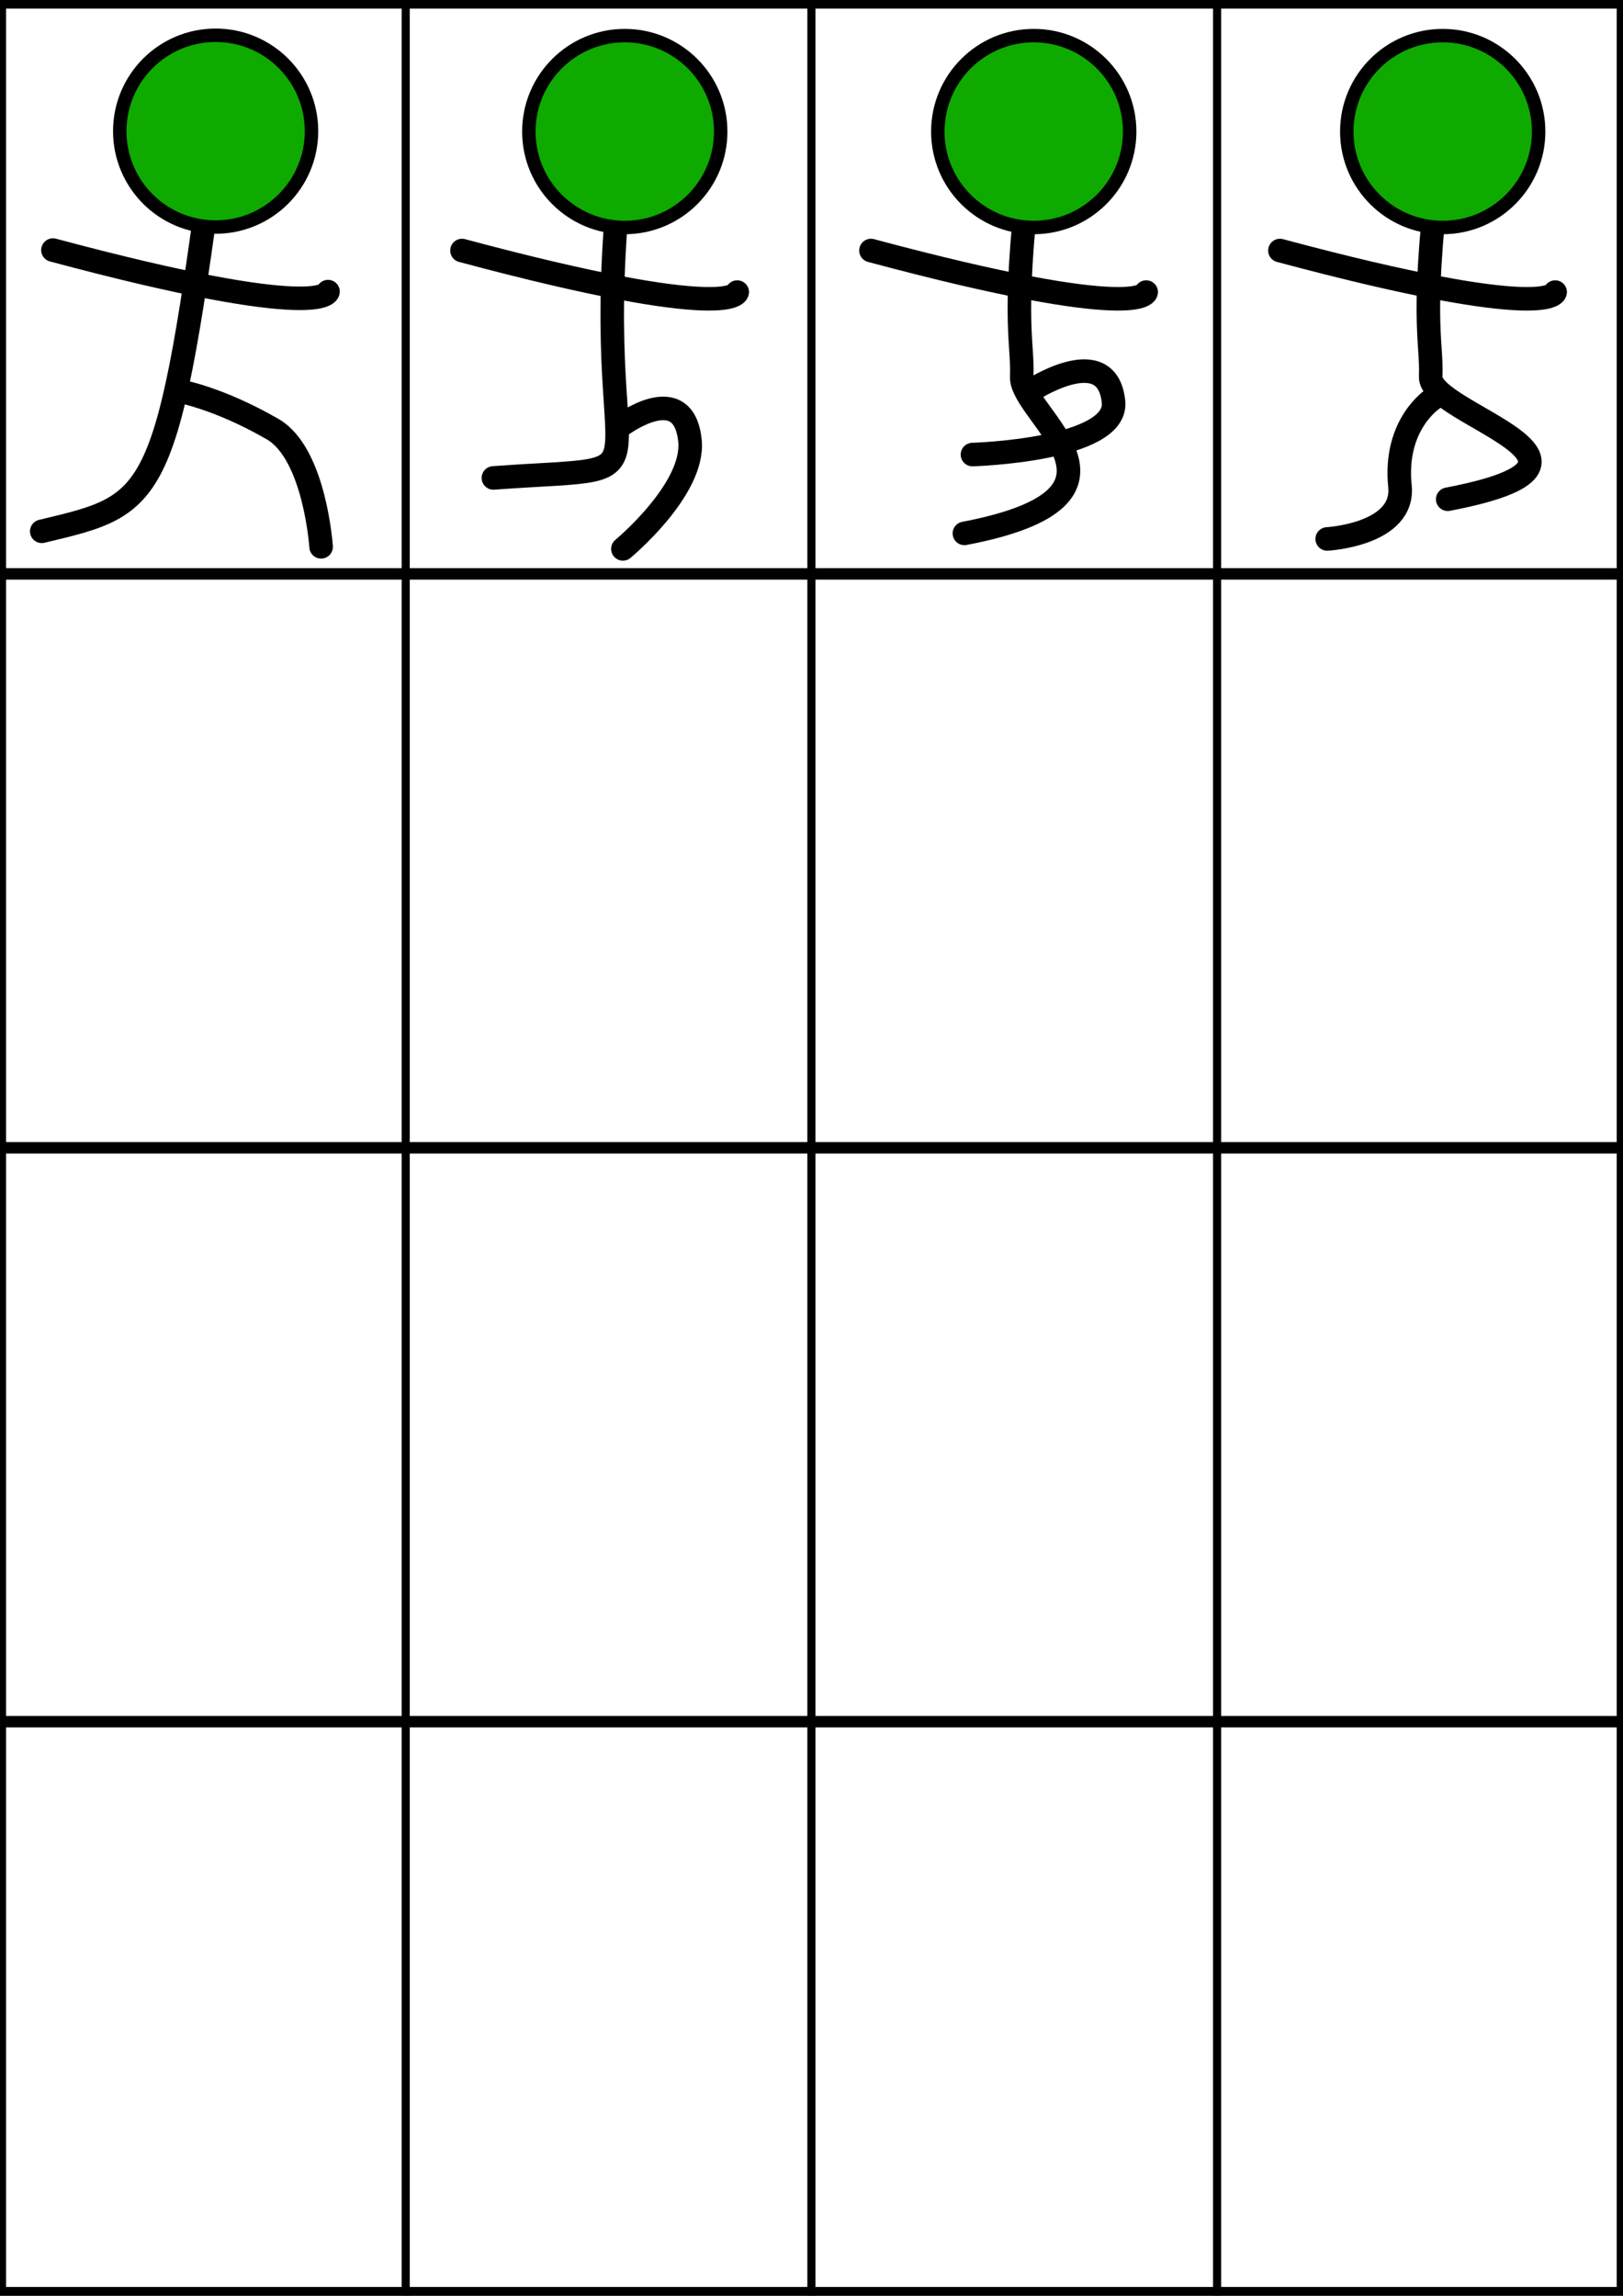 <?xml version="1.0" encoding="UTF-8" standalone="no"?>
<!-- Created with Inkscape (http://www.inkscape.org/) -->

<svg
   xmlns:dc="http://purl.org/dc/elements/1.1/"
   xmlns:cc="http://creativecommons.org/ns#"
   xmlns:rdf="http://www.w3.org/1999/02/22-rdf-syntax-ns#"
   xmlns:svg="http://www.w3.org/2000/svg"
   xmlns="http://www.w3.org/2000/svg"
   xmlns:sodipodi="http://sodipodi.sourceforge.net/DTD/sodipodi-0.dtd"
   xmlns:inkscape="http://www.inkscape.org/namespaces/inkscape"
   sodipodi:docname="mainchar_design.svg"
   inkscape:version="0.92.3 (unknown)"
   id="svg8"
   version="1.1"
   viewBox="0 0 210 297"
   height="297mm"
   width="210mm"
   inkscape:export-filename="/home/matze/prog/ggj/scratch/mainchar_v1.png"
   inkscape:export-xdpi="96"
   inkscape:export-ydpi="96">
  <defs
     id="defs2" />
  <sodipodi:namedview
     id="base"
     pagecolor="#ffffff"
     bordercolor="#666666"
     borderopacity="1.0"
     inkscape:pageopacity="0.0"
     inkscape:pageshadow="2"
     inkscape:zoom="2.0359279"
     inkscape:cx="425.58483"
     inkscape:cy="904.64977"
     inkscape:document-units="mm"
     inkscape:current-layer="layer1"
     showgrid="false"
     inkscape:window-width="1920"
     inkscape:window-height="1015"
     inkscape:window-x="0"
     inkscape:window-y="0"
     inkscape:window-maximized="1"
     inkscape:snap-page="true" />
  <g
     inkscape:label="Layer 1"
     inkscape:groupmode="layer"
     id="layer1">
    <g
       id="g4562"
       transform="matrix(0.609,0,0,0.609,-13.072,-80.807)">
      <path
         sodipodi:nodetypes="cc"
         inkscape:connector-curvature="0"
         id="path3721"
         d="m 67.38,160.791 c -10.36,79.012 -12.415,78.879 -37.043,84.761"
         style="fill:none;stroke:#000000;stroke-width:5;stroke-linecap:round;stroke-linejoin:miter;stroke-miterlimit:4;stroke-dasharray:none;stroke-opacity:1" />
      <circle
         style="fill:#0eaa00;fill-opacity:1;stroke:#000000;stroke-width:2.856;stroke-miterlimit:4;stroke-dasharray:none;stroke-opacity:1"
         r="20.369"
         cy="160.551"
         cx="67.28"
         id="path3713" />
      <path
         sodipodi:nodetypes="ccc"
         inkscape:connector-curvature="0"
         id="path4535"
         d="m 59.547,215.766 c 0,0 8.314,1.427 19.849,8.087 8.977,5.183 10.292,24.995 10.292,24.995"
         style="fill:none;stroke:#000000;stroke-width:5;stroke-linecap:round;stroke-linejoin:miter;stroke-miterlimit:4;stroke-dasharray:none;stroke-opacity:1" />
      <path
         inkscape:connector-curvature="0"
         id="path4537"
         d="m 32.714,185.809 c 57.825,15.494 58.444,8.822 58.444,8.822"
         style="fill:none;stroke:#000000;stroke-width:5;stroke-linecap:round;stroke-linejoin:miter;stroke-miterlimit:4;stroke-dasharray:none;stroke-opacity:1" />
    </g>
    <g
       id="g4916"
       inkscape:label="Grid_Polar:X4:Y4"
       transform="matrix(1.984,0,0,2.806,0,-8.3923341e-6)">
      <g
         id="g4904"
         inkscape:label="MajorXGridlines">
        <path
           id="path4898"
           inkscape:label="MajorXDiv1"
           style="fill:none;stroke:#000000;stroke-width:0.529"
           d="M 26.458,0 V 105.833"
           inkscape:connector-curvature="0" />
        <path
           id="path4900"
           inkscape:label="MajorXDiv2"
           style="fill:none;stroke:#000000;stroke-width:0.529"
           d="M 52.917,0 V 105.833"
           inkscape:connector-curvature="0" />
        <path
           id="path4902"
           inkscape:label="MajorXDiv3"
           style="fill:none;stroke:#000000;stroke-width:0.529"
           d="M 79.375,0 V 105.833"
           inkscape:connector-curvature="0" />
      </g>
      <g
         id="g4912"
         inkscape:label="MajorYGridlines">
        <path
           id="path4906"
           inkscape:label="MajorYDiv1"
           style="fill:none;stroke:#000000;stroke-width:0.529"
           d="M 0,26.458 H 105.833"
           inkscape:connector-curvature="0" />
        <path
           id="path4908"
           inkscape:label="MajorYDiv2"
           style="fill:none;stroke:#000000;stroke-width:0.529"
           d="M 0,52.917 H 105.833"
           inkscape:connector-curvature="0" />
        <path
           id="path4910"
           inkscape:label="MajorYDiv3"
           style="fill:none;stroke:#000000;stroke-width:0.529"
           d="M 0,79.375 H 105.833"
           inkscape:connector-curvature="0" />
      </g>
      <rect
         id="rect4914"
         inkscape:label="Border"
         y="0"
         x="0"
         width="105.833"
         style="fill:none;stroke:#000000;stroke-width:0.794"
         height="105.833" />
    </g>
    <path
       sodipodi:nodetypes="cc"
       inkscape:connector-curvature="0"
       id="path4943"
       d="M 80.901,17.166 C 74.588,65.309 90.06,59.898 63.843,61.828"
       style="fill:none;stroke:#000000;stroke-width:3.047;stroke-linecap:round;stroke-linejoin:miter;stroke-miterlimit:4;stroke-dasharray:none;stroke-opacity:1" />
    <circle
       style="fill:#0eaa00;fill-opacity:1;stroke:#000000;stroke-width:1.74;stroke-miterlimit:4;stroke-dasharray:none;stroke-opacity:1"
       r="12.411"
       cy="17.019"
       cx="80.84"
       id="circle4945" />
    <path
       sodipodi:nodetypes="ccc"
       inkscape:connector-curvature="0"
       id="path4947"
       d="m 80.352,55.058 c 0,0 8.097,-6.123 8.922,1.951 0.642,6.283 -8.677,14 -8.677,14"
       style="fill:none;stroke:#000000;stroke-width:3.047;stroke-linecap:round;stroke-linejoin:miter;stroke-miterlimit:4;stroke-dasharray:none;stroke-opacity:1" />
    <path
       inkscape:connector-curvature="0"
       id="path4949"
       d="m 59.778,32.41 c 35.234,9.441 35.611,5.375 35.611,5.375"
       style="fill:none;stroke:#000000;stroke-width:3.047;stroke-linecap:round;stroke-linejoin:miter;stroke-miterlimit:4;stroke-dasharray:none;stroke-opacity:1" />
    <path
       style="fill:none;stroke:#000000;stroke-width:3.047;stroke-linecap:round;stroke-linejoin:miter;stroke-miterlimit:4;stroke-dasharray:none;stroke-opacity:1"
       d="m 186.734,17.166 c -3.156,24.072 -1.418,26.668 -1.616,31.575 -0.198,4.906 27.441,11.02 2.202,15.844"
       id="path4989"
       inkscape:connector-curvature="0"
       sodipodi:nodetypes="csc" />
    <circle
       id="circle4991"
       cx="186.673"
       cy="17.019"
       r="12.411"
       style="fill:#0eaa00;fill-opacity:1;stroke:#000000;stroke-width:1.74;stroke-miterlimit:4;stroke-dasharray:none;stroke-opacity:1" />
    <path
       style="fill:none;stroke:#000000;stroke-width:3.047;stroke-linecap:round;stroke-linejoin:miter;stroke-miterlimit:4;stroke-dasharray:none;stroke-opacity:1"
       d="m 185.45,51.566 c 0,0 -5.136,3.251 -4.311,11.324 0.642,6.283 -9.412,6.832 -9.412,6.832"
       id="path4993"
       inkscape:connector-curvature="0"
       sodipodi:nodetypes="ccc" />
    <path
       style="fill:none;stroke:#000000;stroke-width:3.047;stroke-linecap:round;stroke-linejoin:miter;stroke-miterlimit:4;stroke-dasharray:none;stroke-opacity:1"
       d="m 165.611,32.41 c 35.234,9.441 35.611,5.375 35.611,5.375"
       id="path4995"
       inkscape:connector-curvature="0" />
    <path
       sodipodi:nodetypes="csc"
       inkscape:connector-curvature="0"
       id="path4997"
       d="m 133.817,17.166 c -3.156,24.072 -1.418,26.668 -1.616,31.575 -0.198,4.906 17.824,15.439 -7.415,20.263"
       style="fill:none;stroke:#000000;stroke-width:3.047;stroke-linecap:round;stroke-linejoin:miter;stroke-miterlimit:4;stroke-dasharray:none;stroke-opacity:1" />
    <circle
       style="fill:#0eaa00;fill-opacity:1;stroke:#000000;stroke-width:1.74;stroke-miterlimit:4;stroke-dasharray:none;stroke-opacity:1"
       r="12.411"
       cy="17.019"
       cx="133.756"
       id="circle4999" />
    <path
       sodipodi:nodetypes="ccc"
       inkscape:connector-curvature="0"
       id="path5001"
       d="m 133.183,50.657 c 0,0 10.069,-6.756 10.894,1.317 0.642,6.283 -18.249,6.832 -18.249,6.832"
       style="fill:none;stroke:#000000;stroke-width:3.047;stroke-linecap:round;stroke-linejoin:miter;stroke-miterlimit:4;stroke-dasharray:none;stroke-opacity:1" />
    <path
       inkscape:connector-curvature="0"
       id="path5003"
       d="m 112.695,32.41 c 35.234,9.441 35.611,5.375 35.611,5.375"
       style="fill:none;stroke:#000000;stroke-width:3.047;stroke-linecap:round;stroke-linejoin:miter;stroke-miterlimit:4;stroke-dasharray:none;stroke-opacity:1" />
  </g>
</svg>
